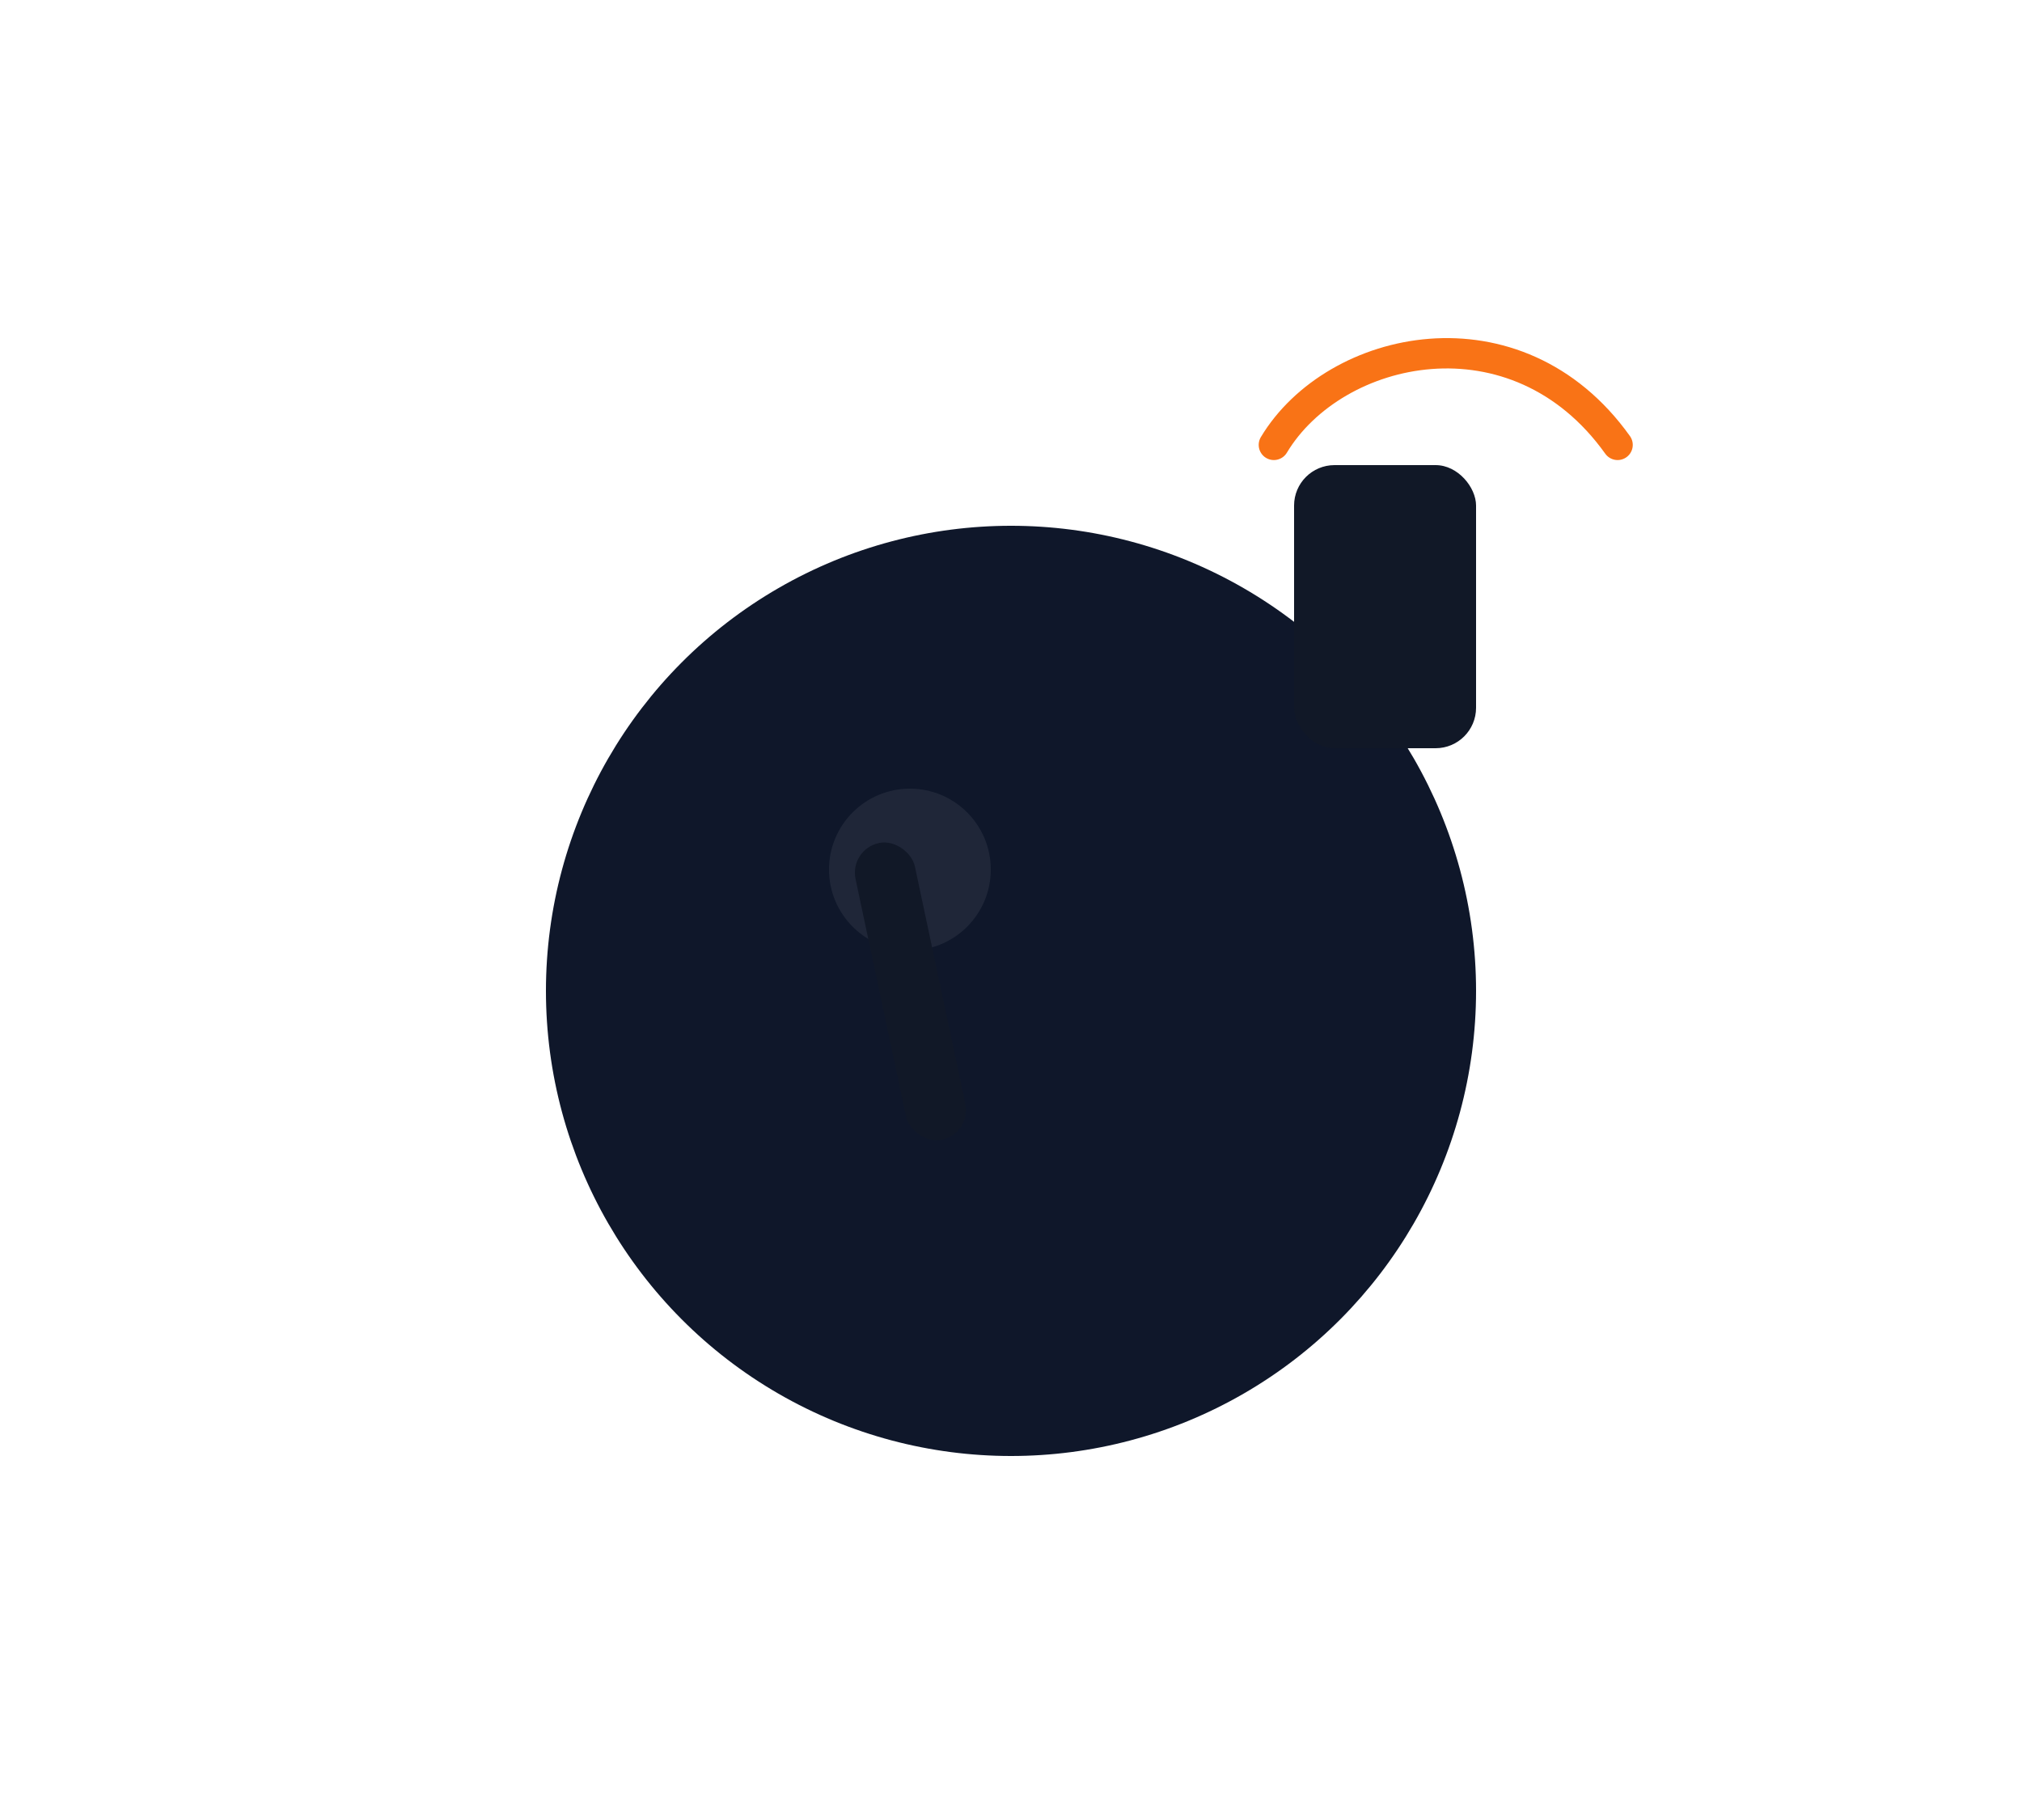 <?xml version="1.0" encoding="UTF-8"?>
<svg width="200" height="180" viewBox="0 0 200 180" xmlns="http://www.w3.org/2000/svg" aria-hidden="true">
  <defs>
    <radialGradient id="bg" cx="30%" cy="20%">
      <stop offset="0%" stop-color="#ffffff" stop-opacity="0.5"/>
      <stop offset="100%" stop-color="#6b7280" stop-opacity="1"/>
    </radialGradient>
    <filter id="dropshadow" x="-50%" y="-50%" width="200%" height="200%">
      <feDropShadow dx="0" dy="8" stdDeviation="12" flood-color="#000" flood-opacity="0.18"/>
    </filter>
  </defs>
  <g filter="url(#dropshadow)">
    <circle cx="100" cy="98" r="46" fill="#0f172a" />
    <circle cx="90" cy="86" r="8" fill="#fff" opacity="0.07" />
    <rect x="128" y="46" width="18" height="28" rx="4" fill="#111827" />
    <path d="M126 44c6-10 24-14 34 0" stroke="#f97316" stroke-width="3" stroke-linecap="round" fill="none"/>
    <rect x="84" y="84" width="6" height="30" rx="3" fill="#111827" transform="rotate(-12 84 84)"/>
  </g>
</svg>
